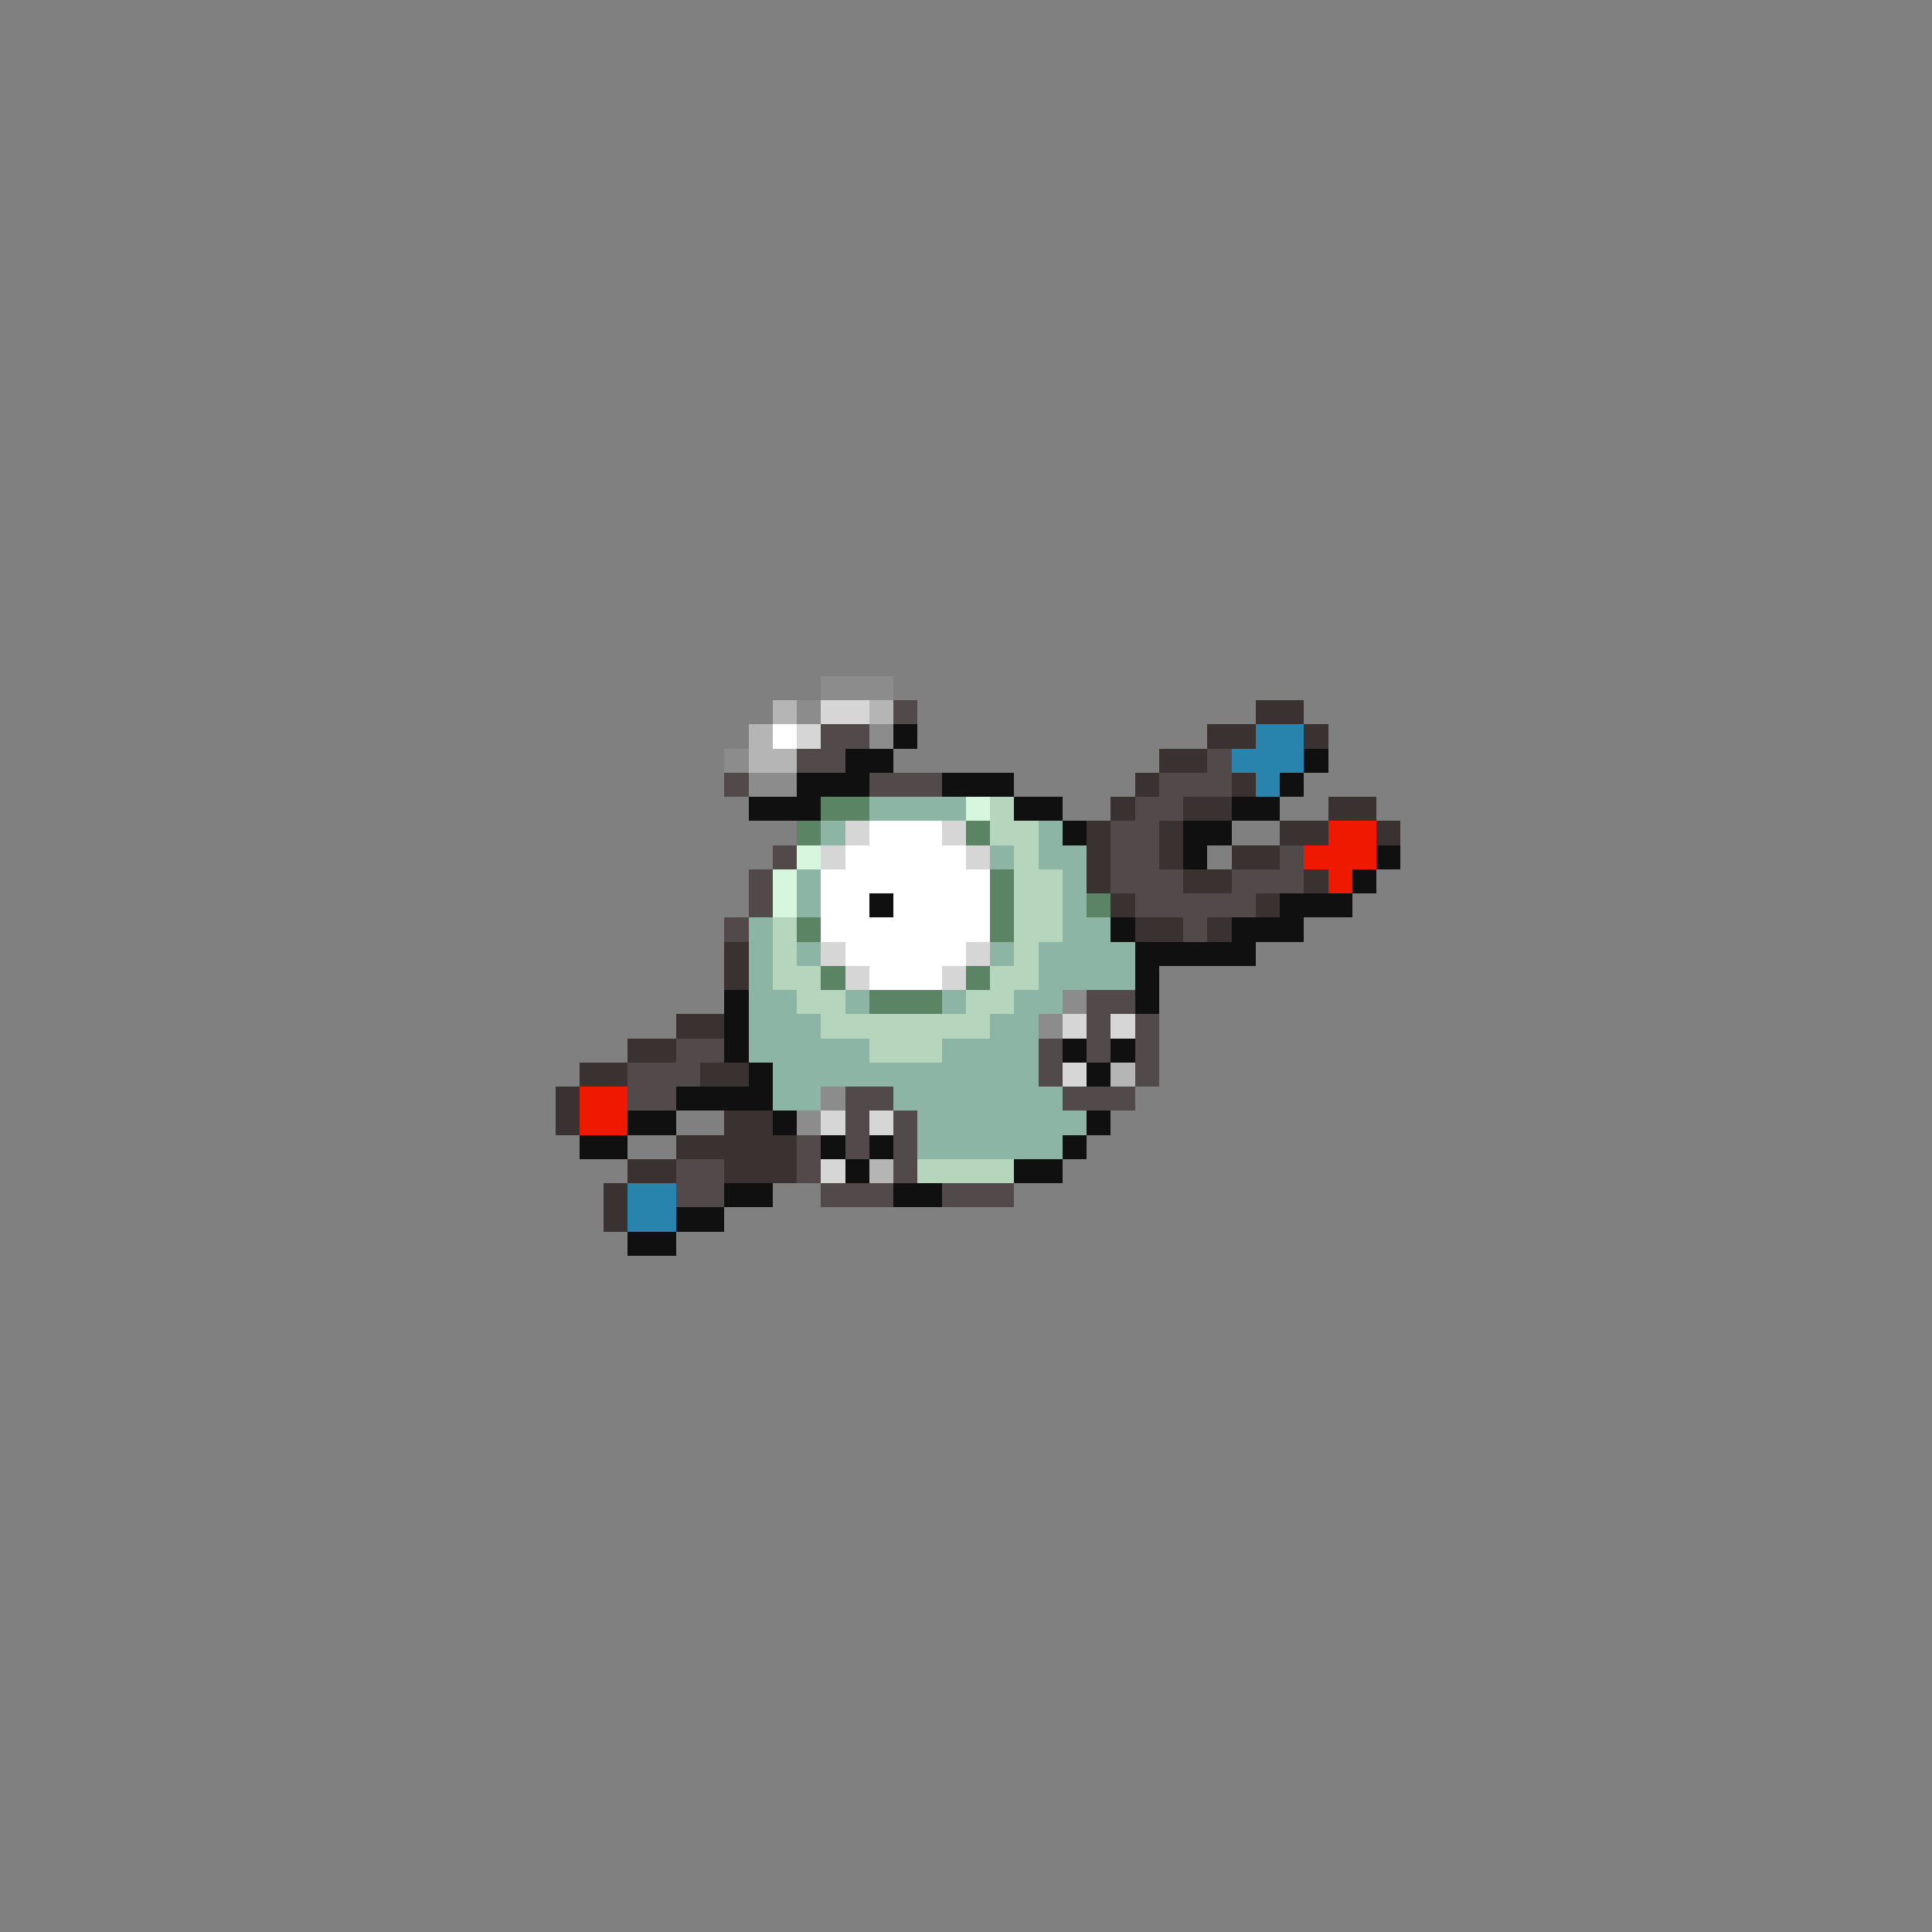 <svg xmlns="http://www.w3.org/2000/svg" viewBox="0 -0.5 80 80" shape-rendering="crispEdges">
<rect x="0" y="-0.5" width="80" height="80" fill="#808080" stroke="none"/>
<path stroke="#8c8c8c" d="M34 28h3M33 29h1M36 30h1M30 31h1M31 32h2M44 41h1M43 42h1M34 45h1M33 46h1" />
<path stroke="#b5b5b5" d="M32 29h1M36 29h1M31 30h1M31 31h2M46 44h1M36 48h1" />
<path stroke="#d6d6d6" d="M34 29h2M33 30h1M35 34h1M39 34h1M34 35h1M40 35h1M34 39h1M40 39h1M35 40h1M39 40h1M44 42h1M46 42h1M44 44h1M34 46h1M36 46h1M34 48h1" />
<path stroke="#524a4a" d="M37 29h1M34 30h2M33 31h2M50 31h1M30 32h1M36 32h3M48 32h3M47 33h2M46 34h2M32 35h1M46 35h2M53 35h1M31 36h1M46 36h3M51 36h3M31 37h1M47 37h5M30 38h1M49 38h1M45 41h2M45 42h1M47 42h1M28 43h2M43 43h1M45 43h1M47 43h1M26 44h3M43 44h1M47 44h1M26 45h2M35 45h2M44 45h3M35 46h1M37 46h1M33 47h1M35 47h1M37 47h1M28 48h2M33 48h1M37 48h1M28 49h2M34 49h3M39 49h3" />
<path stroke="#3a3131" d="M52 29h2M50 30h2M54 30h1M48 31h2M47 32h1M51 32h1M46 33h1M49 33h2M55 33h2M45 34h1M48 34h1M53 34h2M57 34h1M45 35h1M48 35h1M51 35h2M45 36h1M49 36h2M54 36h1M46 37h1M52 37h1M47 38h2M50 38h1M30 39h1M30 40h1M28 42h2M26 43h2M24 44h2M29 44h2M23 45h1M23 46h1M30 46h2M28 47h5M26 48h2M30 48h3M25 49h1M25 50h1" />
<path stroke="#ffffff" d="M32 30h1M36 34h3M35 35h5M34 36h7M34 37h2M37 37h4M34 38h7M35 39h5M36 40h3" />
<path stroke="#101010" d="M37 30h1M35 31h2M54 31h1M33 32h3M39 32h3M53 32h1M31 33h3M42 33h2M51 33h2M44 34h1M49 34h2M49 35h1M57 35h1M56 36h1M36 37h1M53 37h3M46 38h1M51 38h3M47 39h5M47 40h1M30 41h1M47 41h1M30 42h1M30 43h1M44 43h1M46 43h1M31 44h1M45 44h1M28 45h4M26 46h2M32 46h1M45 46h1M24 47h2M34 47h1M36 47h1M44 47h1M35 48h1M42 48h2M30 49h2M37 49h2M28 50h2M26 51h2" />
<path stroke="#2984ad" d="M52 30h2M51 31h3M52 32h1M26 49h2M26 50h2" />
<path stroke="#5a8463" d="M34 33h2M33 34h1M40 34h1M41 36h1M41 37h1M45 37h1M33 38h1M41 38h1M34 40h1M40 40h1M36 41h3" />
<path stroke="#8cb5a5" d="M36 33h4M34 34h1M43 34h1M41 35h1M43 35h2M33 36h1M44 36h1M33 37h1M44 37h1M31 38h1M44 38h2M31 39h1M33 39h1M41 39h1M43 39h4M31 40h1M43 40h4M31 41h2M35 41h1M39 41h1M42 41h2M31 42h3M41 42h2M31 43h5M39 43h4M32 44h11M32 45h2M37 45h7M38 46h7M38 47h6" />
<path stroke="#d6f7de" d="M40 33h1M33 35h1M32 36h1M32 37h1" />
<path stroke="#b5d6bd" d="M41 33h1M41 34h2M42 35h1M42 36h2M42 37h2M32 38h1M42 38h2M32 39h1M42 39h1M32 40h2M41 40h2M33 41h2M40 41h2M34 42h7M36 43h3M38 48h4" />
<path stroke="#ef1900" d="M55 34h2M54 35h3M55 36h1M24 45h2M24 46h2" />
</svg>